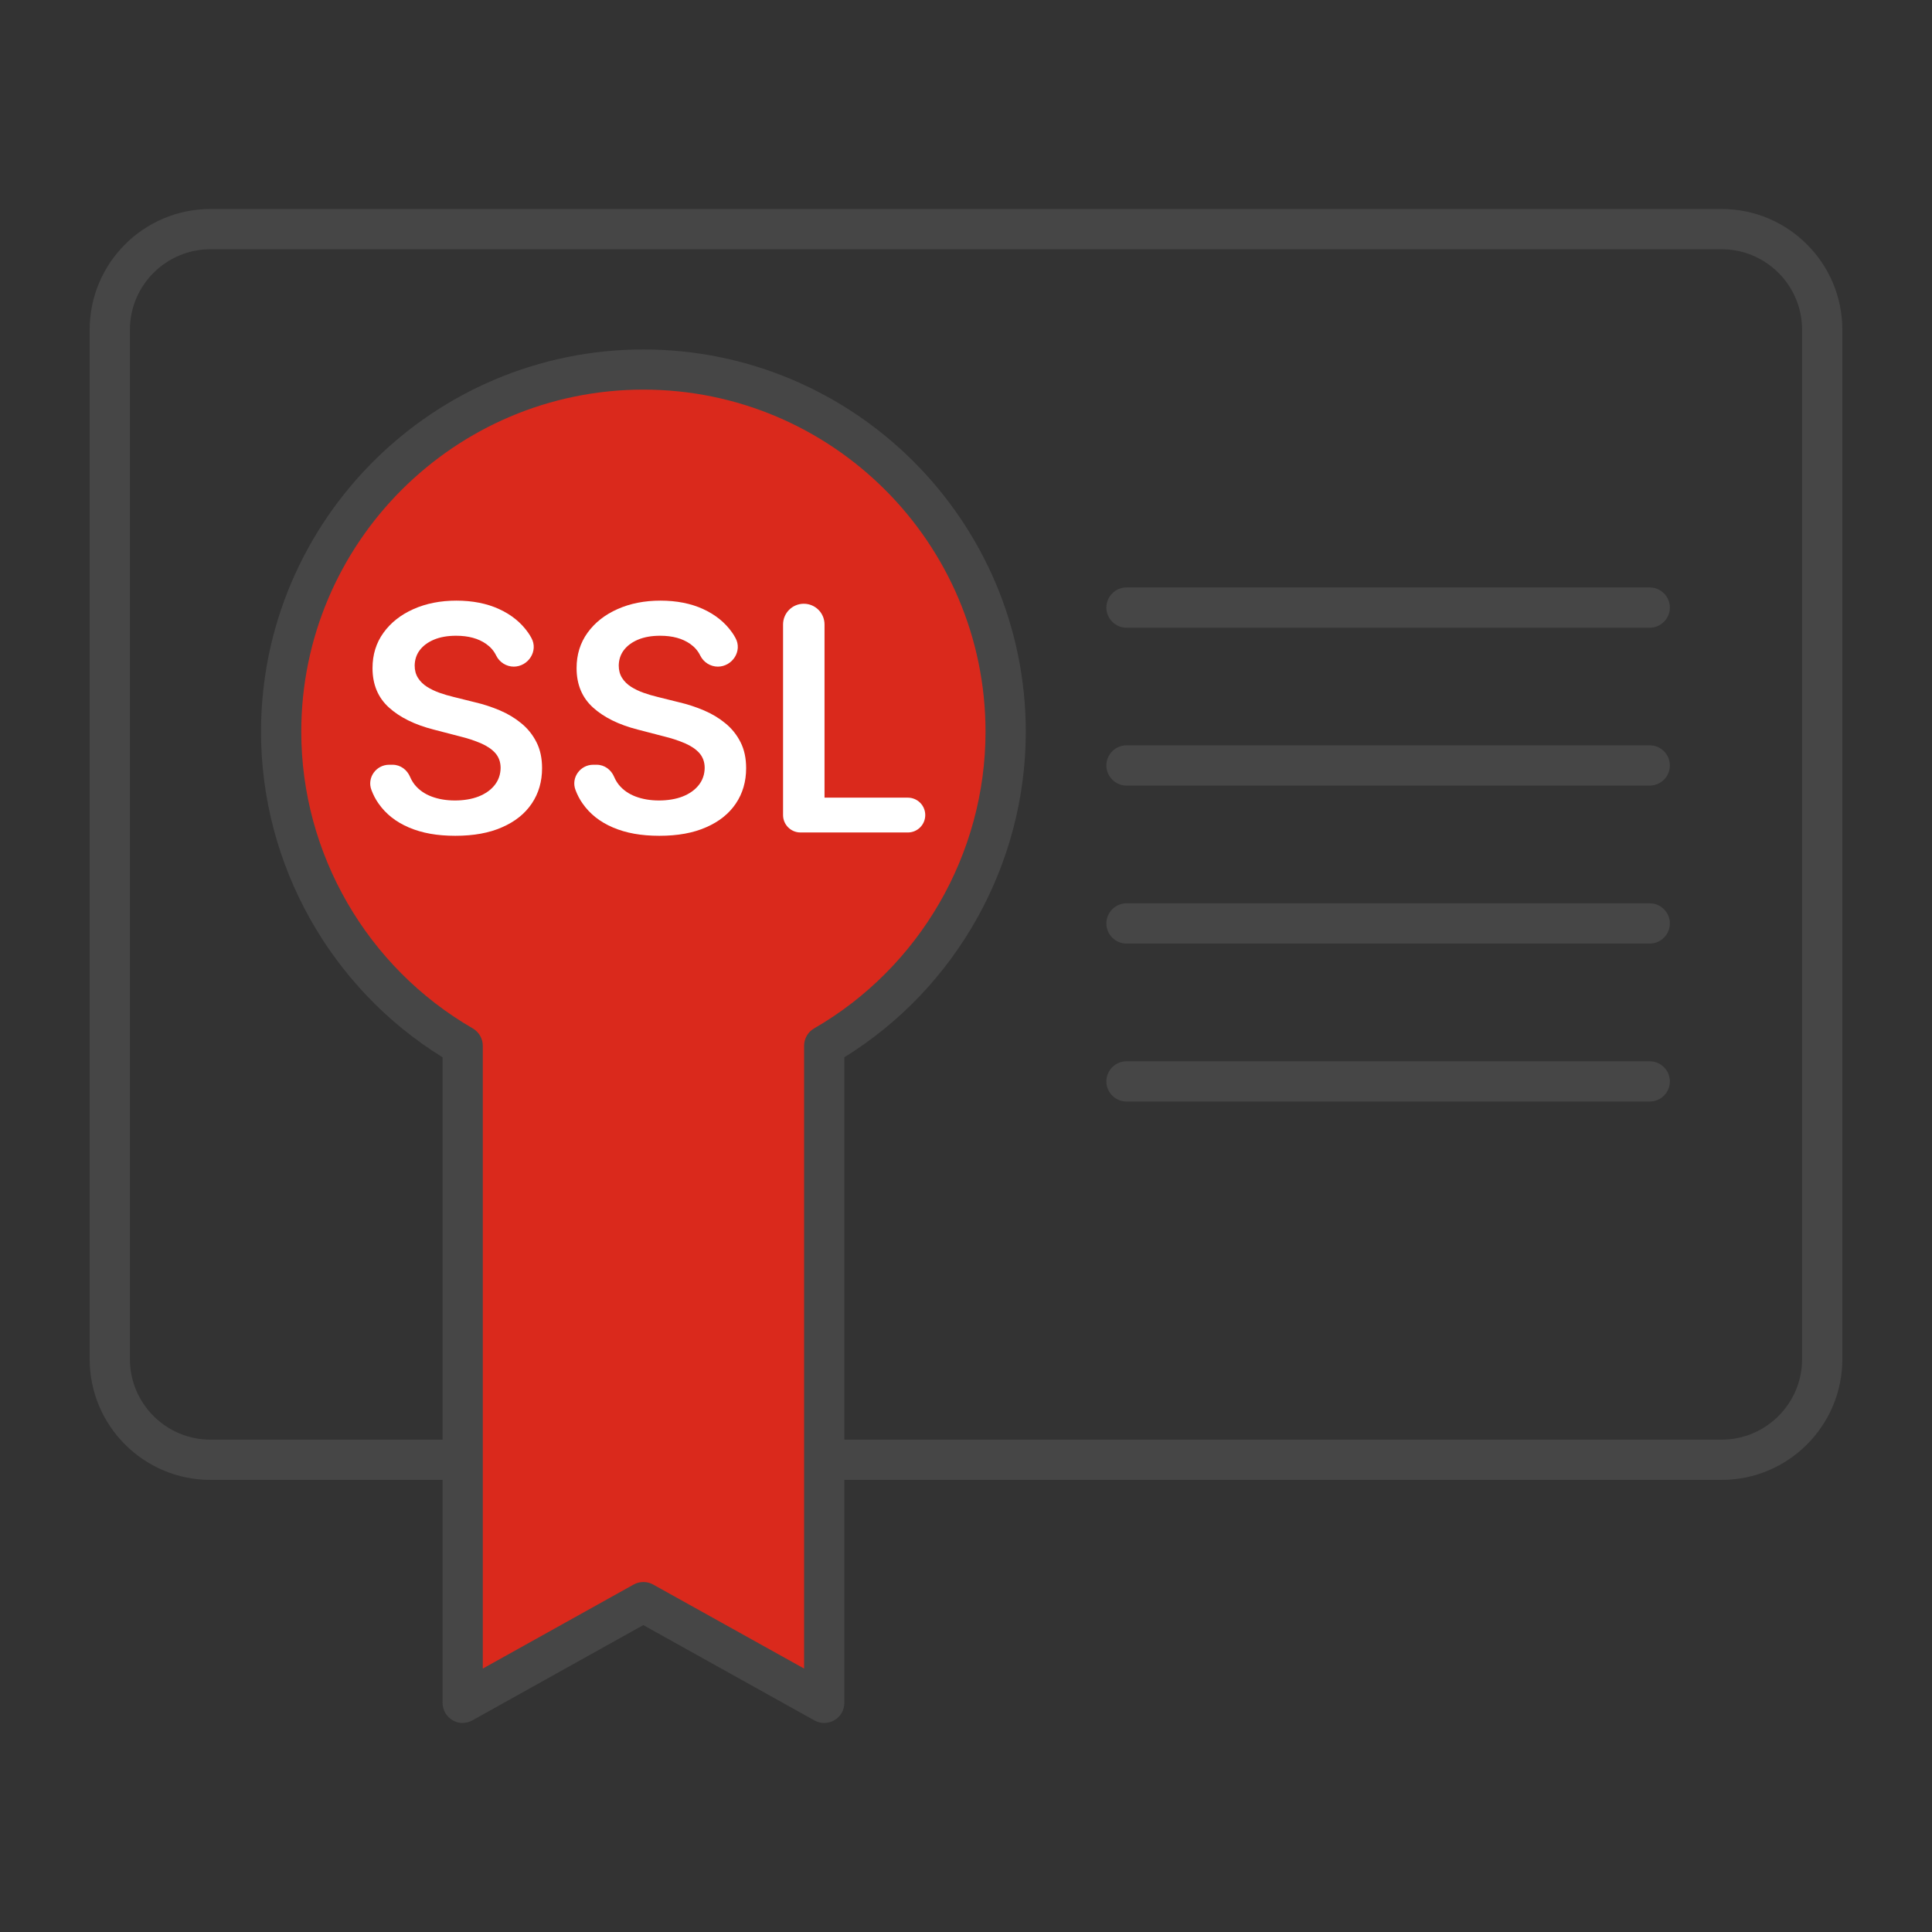 <?xml version="1.0" encoding="UTF-8"?><svg id="Security_Networking" xmlns="http://www.w3.org/2000/svg" viewBox="0 0 192 192"><rect x="0" y="0" width="192" height="192" fill="#333333" stroke="none"/><defs><style>.cls-1{fill:#464646;}.cls-1,.cls-2,.cls-3{stroke-width:0px;}.cls-2{fill:#da291c;}.cls-3{fill:#fff;}</style></defs><path class="cls-1" d="m171.09,147.07H20.91c-6.62,0-12-5.38-12-12V32.77c0-6.62,5.38-12,12-12h150.18c6.62,0,12,5.38,12,12v102.3c0,6.62-5.38,12-12,12ZM20.91,24.77c-4.41,0-8,3.59-8,8v102.3c0,4.41,3.59,8,8,8h150.18c4.41,0,8-3.59,8-8V32.77c0-4.41-3.59-8-8-8H20.91Z"/><path class="cls-2" d="m99.94,72.73c0,13.34-7.25,24.99-18.03,31.21v65.29l-17.97-10.01-17.96,10.01v-65.29c-10.78-6.22-18.04-17.87-18.04-31.21,0-19.88,16.12-36,36-36s36,16.12,36,36Z"/><path class="cls-1" d="m45.98,171.23c-.35,0-.7-.09-1.01-.28-.61-.36-.99-1.02-.99-1.72v-64.16c-11.16-6.9-18.04-19.19-18.04-32.34,0-20.95,17.05-38,38-38s38,17.05,38,38c0,13.16-6.88,25.44-18.03,32.34v64.16c0,.71-.38,1.37-.99,1.72-.61.36-1.37.37-1.99.02l-17-9.47-16.99,9.47c-.3.17-.64.25-.97.25Zm17.96-14.01c.34,0,.67.08.97.25l15,8.35v-61.89c0-.71.38-1.38,1-1.73,10.5-6.06,17.03-17.36,17.03-29.48,0-18.75-15.25-34-34-34s-34,15.25-34,34c0,12.12,6.53,23.41,17.04,29.48.62.36,1,1.02,1,1.73v61.89l14.99-8.35c.3-.17.64-.25.97-.25Z"/><path class="cls-3" d="m51.07,66.25c-.76,0-1.44-.44-1.77-1.12-.22-.45-.55-.83-.99-1.14-.77-.54-1.76-.81-2.98-.81-.86,0-1.59.13-2.21.39-.61.26-1.08.61-1.41,1.05-.33.44-.49.95-.5,1.52,0,.47.11.88.33,1.23.22.35.52.64.89.88.38.24.8.44,1.25.6.46.16.92.3,1.39.41l2.13.53c.86.2,1.68.47,2.48.81.8.34,1.51.77,2.14,1.29.63.52,1.13,1.14,1.5,1.88.37.73.55,1.59.55,2.57,0,1.33-.34,2.5-1.02,3.51-.68,1.01-1.66,1.8-2.95,2.36-1.28.57-2.83.85-4.65.85s-3.3-.27-4.6-.82-2.31-1.35-3.04-2.4c-.29-.41-.52-.86-.7-1.34-.46-1.21.47-2.5,1.76-2.5h.35c.78,0,1.44.5,1.74,1.22.12.28.27.53.45.76.43.53.99.92,1.68,1.18.69.26,1.47.39,2.32.39s1.68-.13,2.36-.4c.68-.27,1.21-.65,1.59-1.13.38-.48.58-1.05.59-1.7,0-.59-.18-1.08-.52-1.47-.34-.39-.82-.71-1.43-.98-.61-.26-1.32-.5-2.14-.7l-2.58-.67c-1.87-.48-3.35-1.21-4.43-2.19-1.08-.98-1.63-2.28-1.63-3.91,0-1.34.36-2.51,1.09-3.52.73-1.01,1.72-1.79,2.98-2.35,1.26-.56,2.68-.84,4.27-.84s3.03.28,4.24.84c1.22.56,2.17,1.33,2.87,2.32.13.18.24.36.34.55.71,1.28-.3,2.85-1.77,2.85h0Z"/><path class="cls-3" d="m71.35,66.25c-.76,0-1.44-.44-1.77-1.12-.22-.45-.55-.83-.99-1.14-.77-.54-1.76-.81-2.98-.81-.86,0-1.59.13-2.21.39-.61.26-1.08.61-1.41,1.05-.33.44-.49.95-.5,1.52,0,.47.11.88.33,1.23.22.35.52.64.89.88.38.24.8.44,1.25.6.46.16.92.3,1.39.41l2.13.53c.86.2,1.68.47,2.48.81.8.34,1.51.77,2.14,1.29.63.52,1.13,1.14,1.5,1.88.37.73.55,1.59.55,2.57,0,1.33-.34,2.5-1.02,3.51-.68,1.01-1.66,1.8-2.95,2.36-1.28.57-2.83.85-4.65.85s-3.3-.27-4.6-.82-2.31-1.35-3.04-2.4c-.29-.41-.52-.86-.7-1.34-.46-1.21.47-2.5,1.76-2.5h.35c.78,0,1.44.5,1.74,1.22.12.28.27.53.45.76.43.53.99.92,1.68,1.18.69.26,1.47.39,2.32.39s1.68-.13,2.36-.4c.68-.27,1.21-.65,1.59-1.13.38-.48.58-1.05.59-1.7,0-.59-.18-1.08-.52-1.47-.34-.39-.82-.71-1.43-.98-.61-.26-1.32-.5-2.14-.7l-2.58-.67c-1.87-.48-3.35-1.21-4.43-2.19-1.08-.98-1.63-2.28-1.63-3.91,0-1.34.36-2.51,1.09-3.52.73-1.01,1.72-1.79,2.98-2.35,1.26-.56,2.68-.84,4.27-.84s3.03.28,4.24.84c1.22.56,2.17,1.33,2.87,2.32.13.18.24.36.34.55.71,1.28-.3,2.85-1.77,2.85h0Z"/><path class="cls-3" d="m77.82,81v-18.94c0-1.14.92-2.06,2.06-2.06h0c1.14,0,2.06.92,2.06,2.06v17.21h8.28c.95,0,1.73.77,1.73,1.73h0c0,.95-.77,1.73-1.73,1.73h-10.67c-.95,0-1.73-.77-1.73-1.73Z"/><path class="cls-1" d="m163.95,62.38h-52c-1.1,0-2-.9-2-2s.9-2,2-2h52c1.1,0,2,.9,2,2s-.9,2-2,2Z"/><path class="cls-1" d="m163.95,78.07h-52c-1.1,0-2-.9-2-2s.9-2,2-2h52c1.1,0,2,.9,2,2s-.9,2-2,2Z"/><path class="cls-1" d="m163.95,93.77h-52c-1.1,0-2-.9-2-2s.9-2,2-2h52c1.1,0,2,.9,2,2s-.9,2-2,2Z"/><path class="cls-1" d="m163.95,109.47h-52c-1.1,0-2-.9-2-2s.9-2,2-2h52c1.1,0,2,.9,2,2s-.9,2-2,2Z"/></svg>
